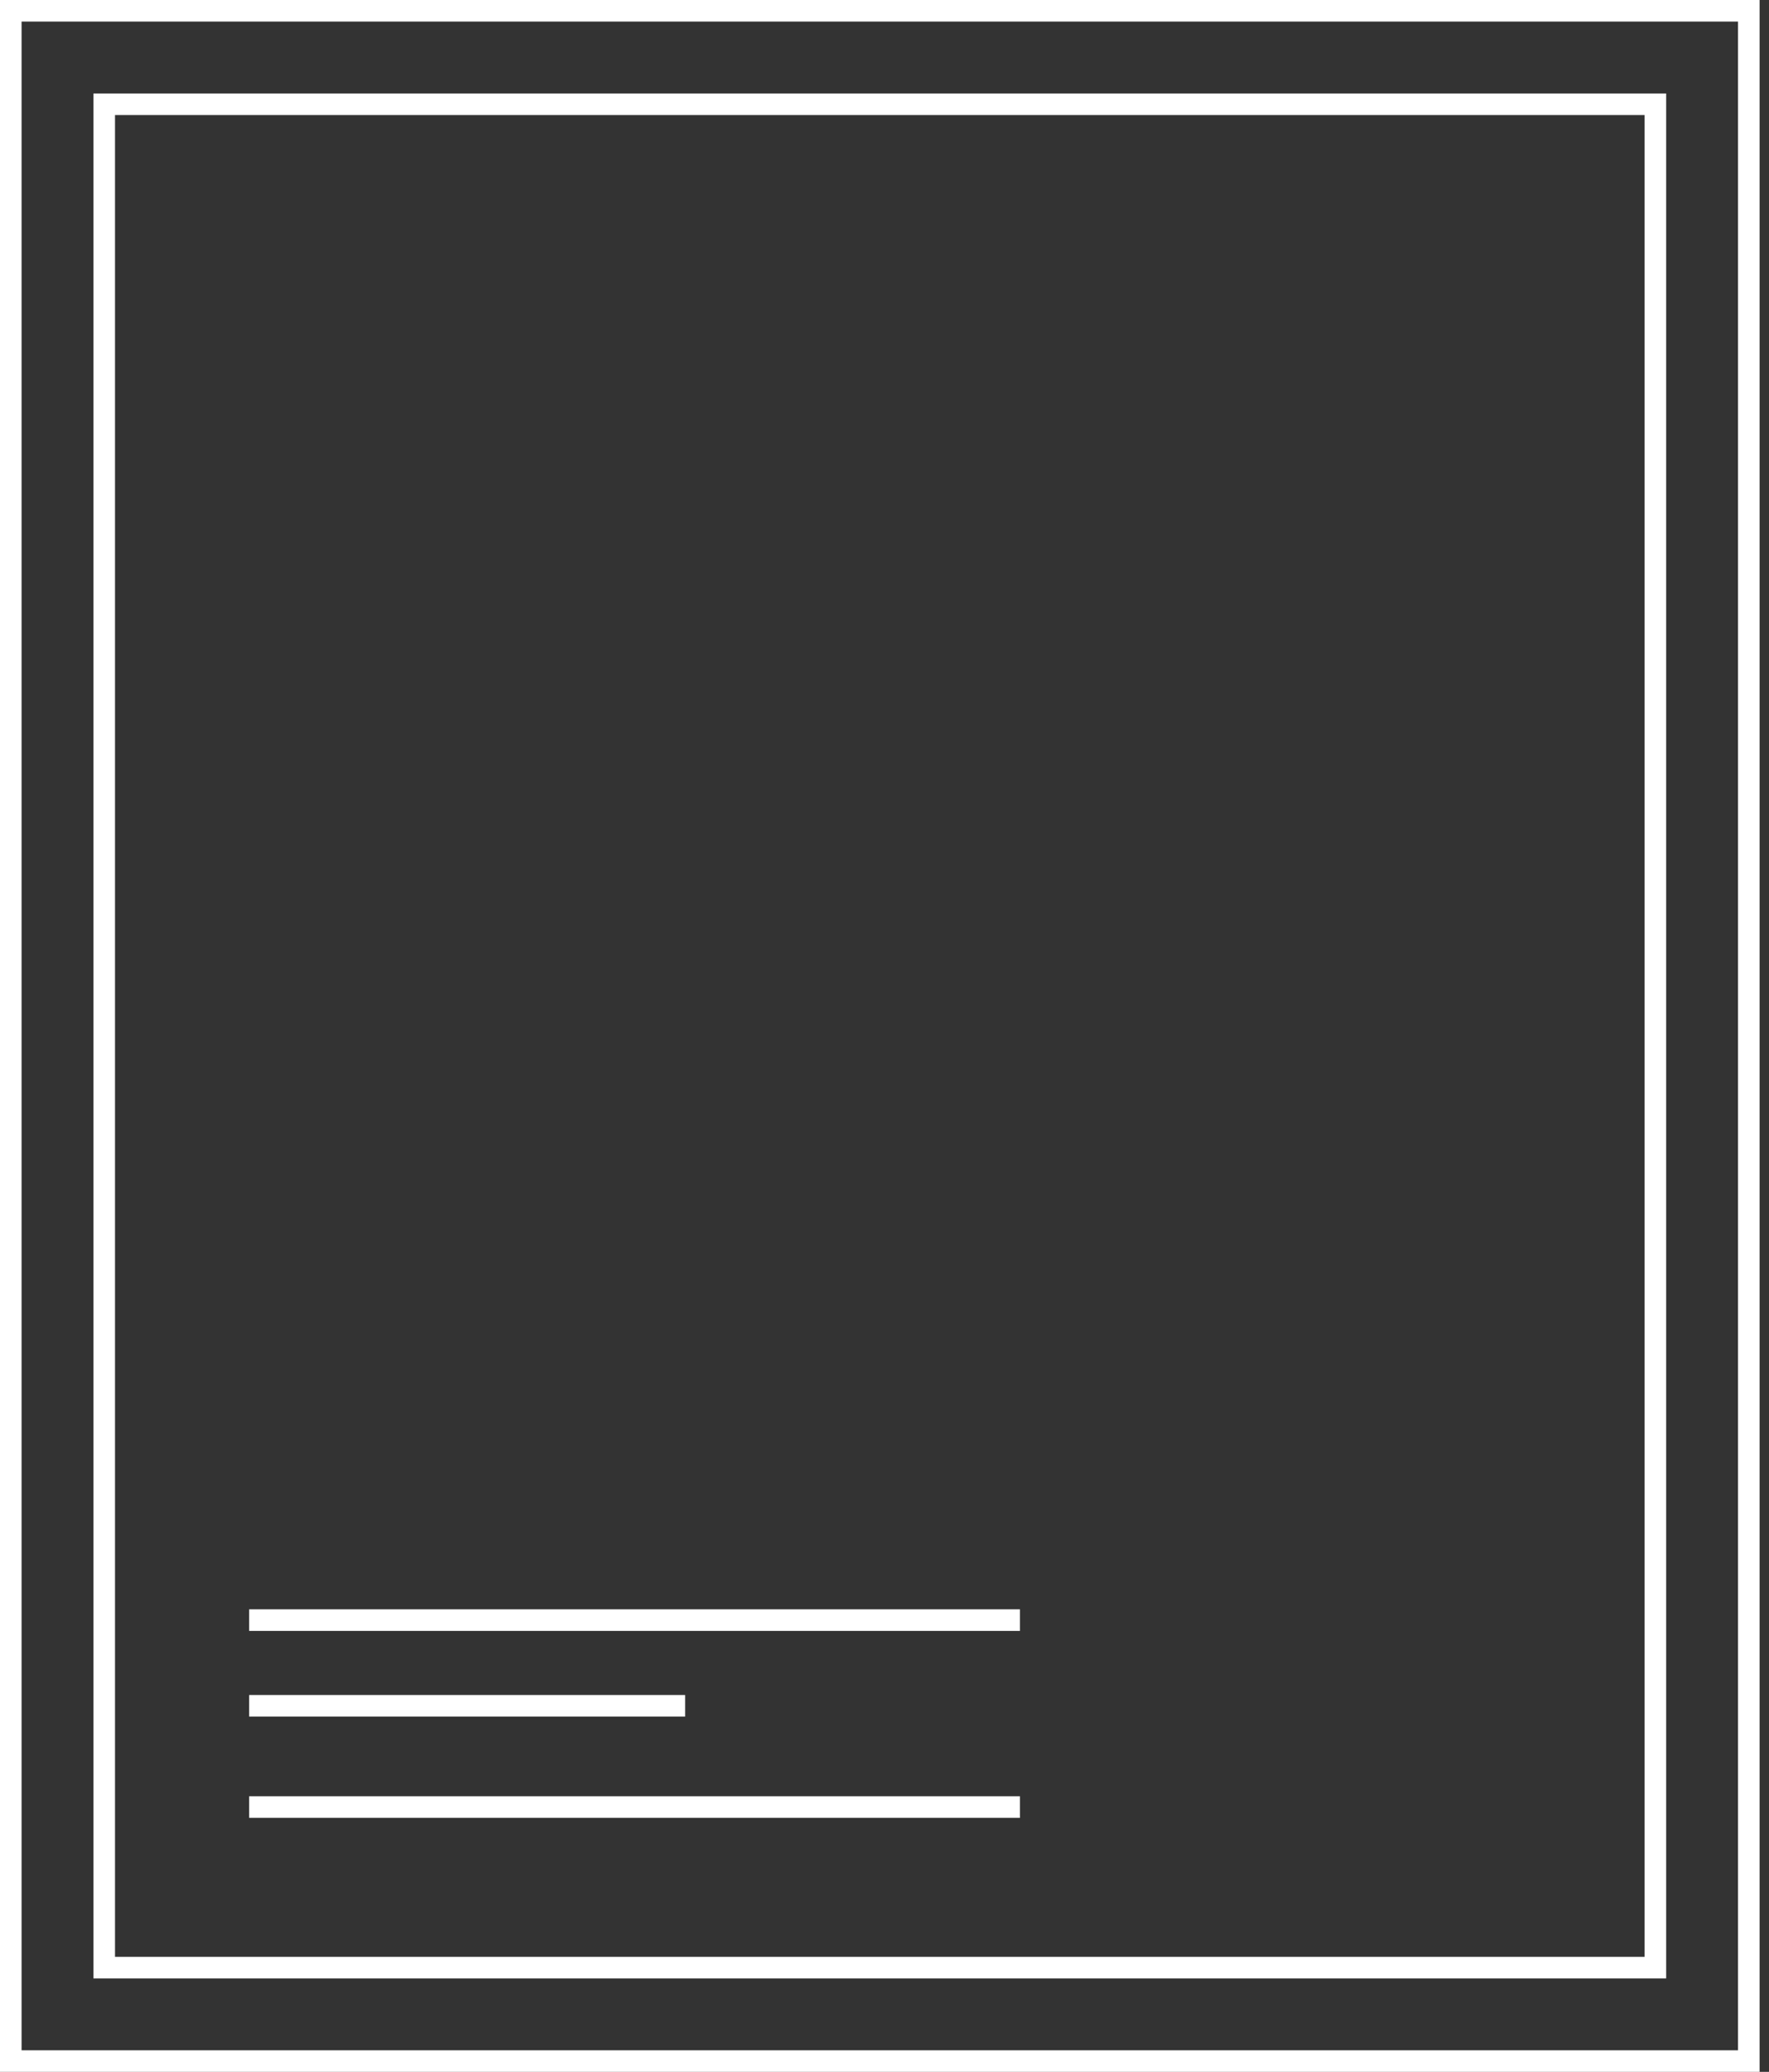 <svg width="164" height="192" viewBox="0 0 164 192" fill="none" xmlns="http://www.w3.org/2000/svg">
<rect x="0" y="0" width="164" height="192" fill="#333333" stroke="none"/>
<path d="M23.098 167.459H94.556M23.098 158.075H63.519M23.098 150.135H94.556" stroke="white" stroke-width="2"/>
<rect x="1" y="1" width="161.128" height="190" stroke="white" stroke-width="2"/>
<rect x="9.662" y="9.662" width="143.805" height="172.677" stroke="white" stroke-width="2"/>
</svg>
